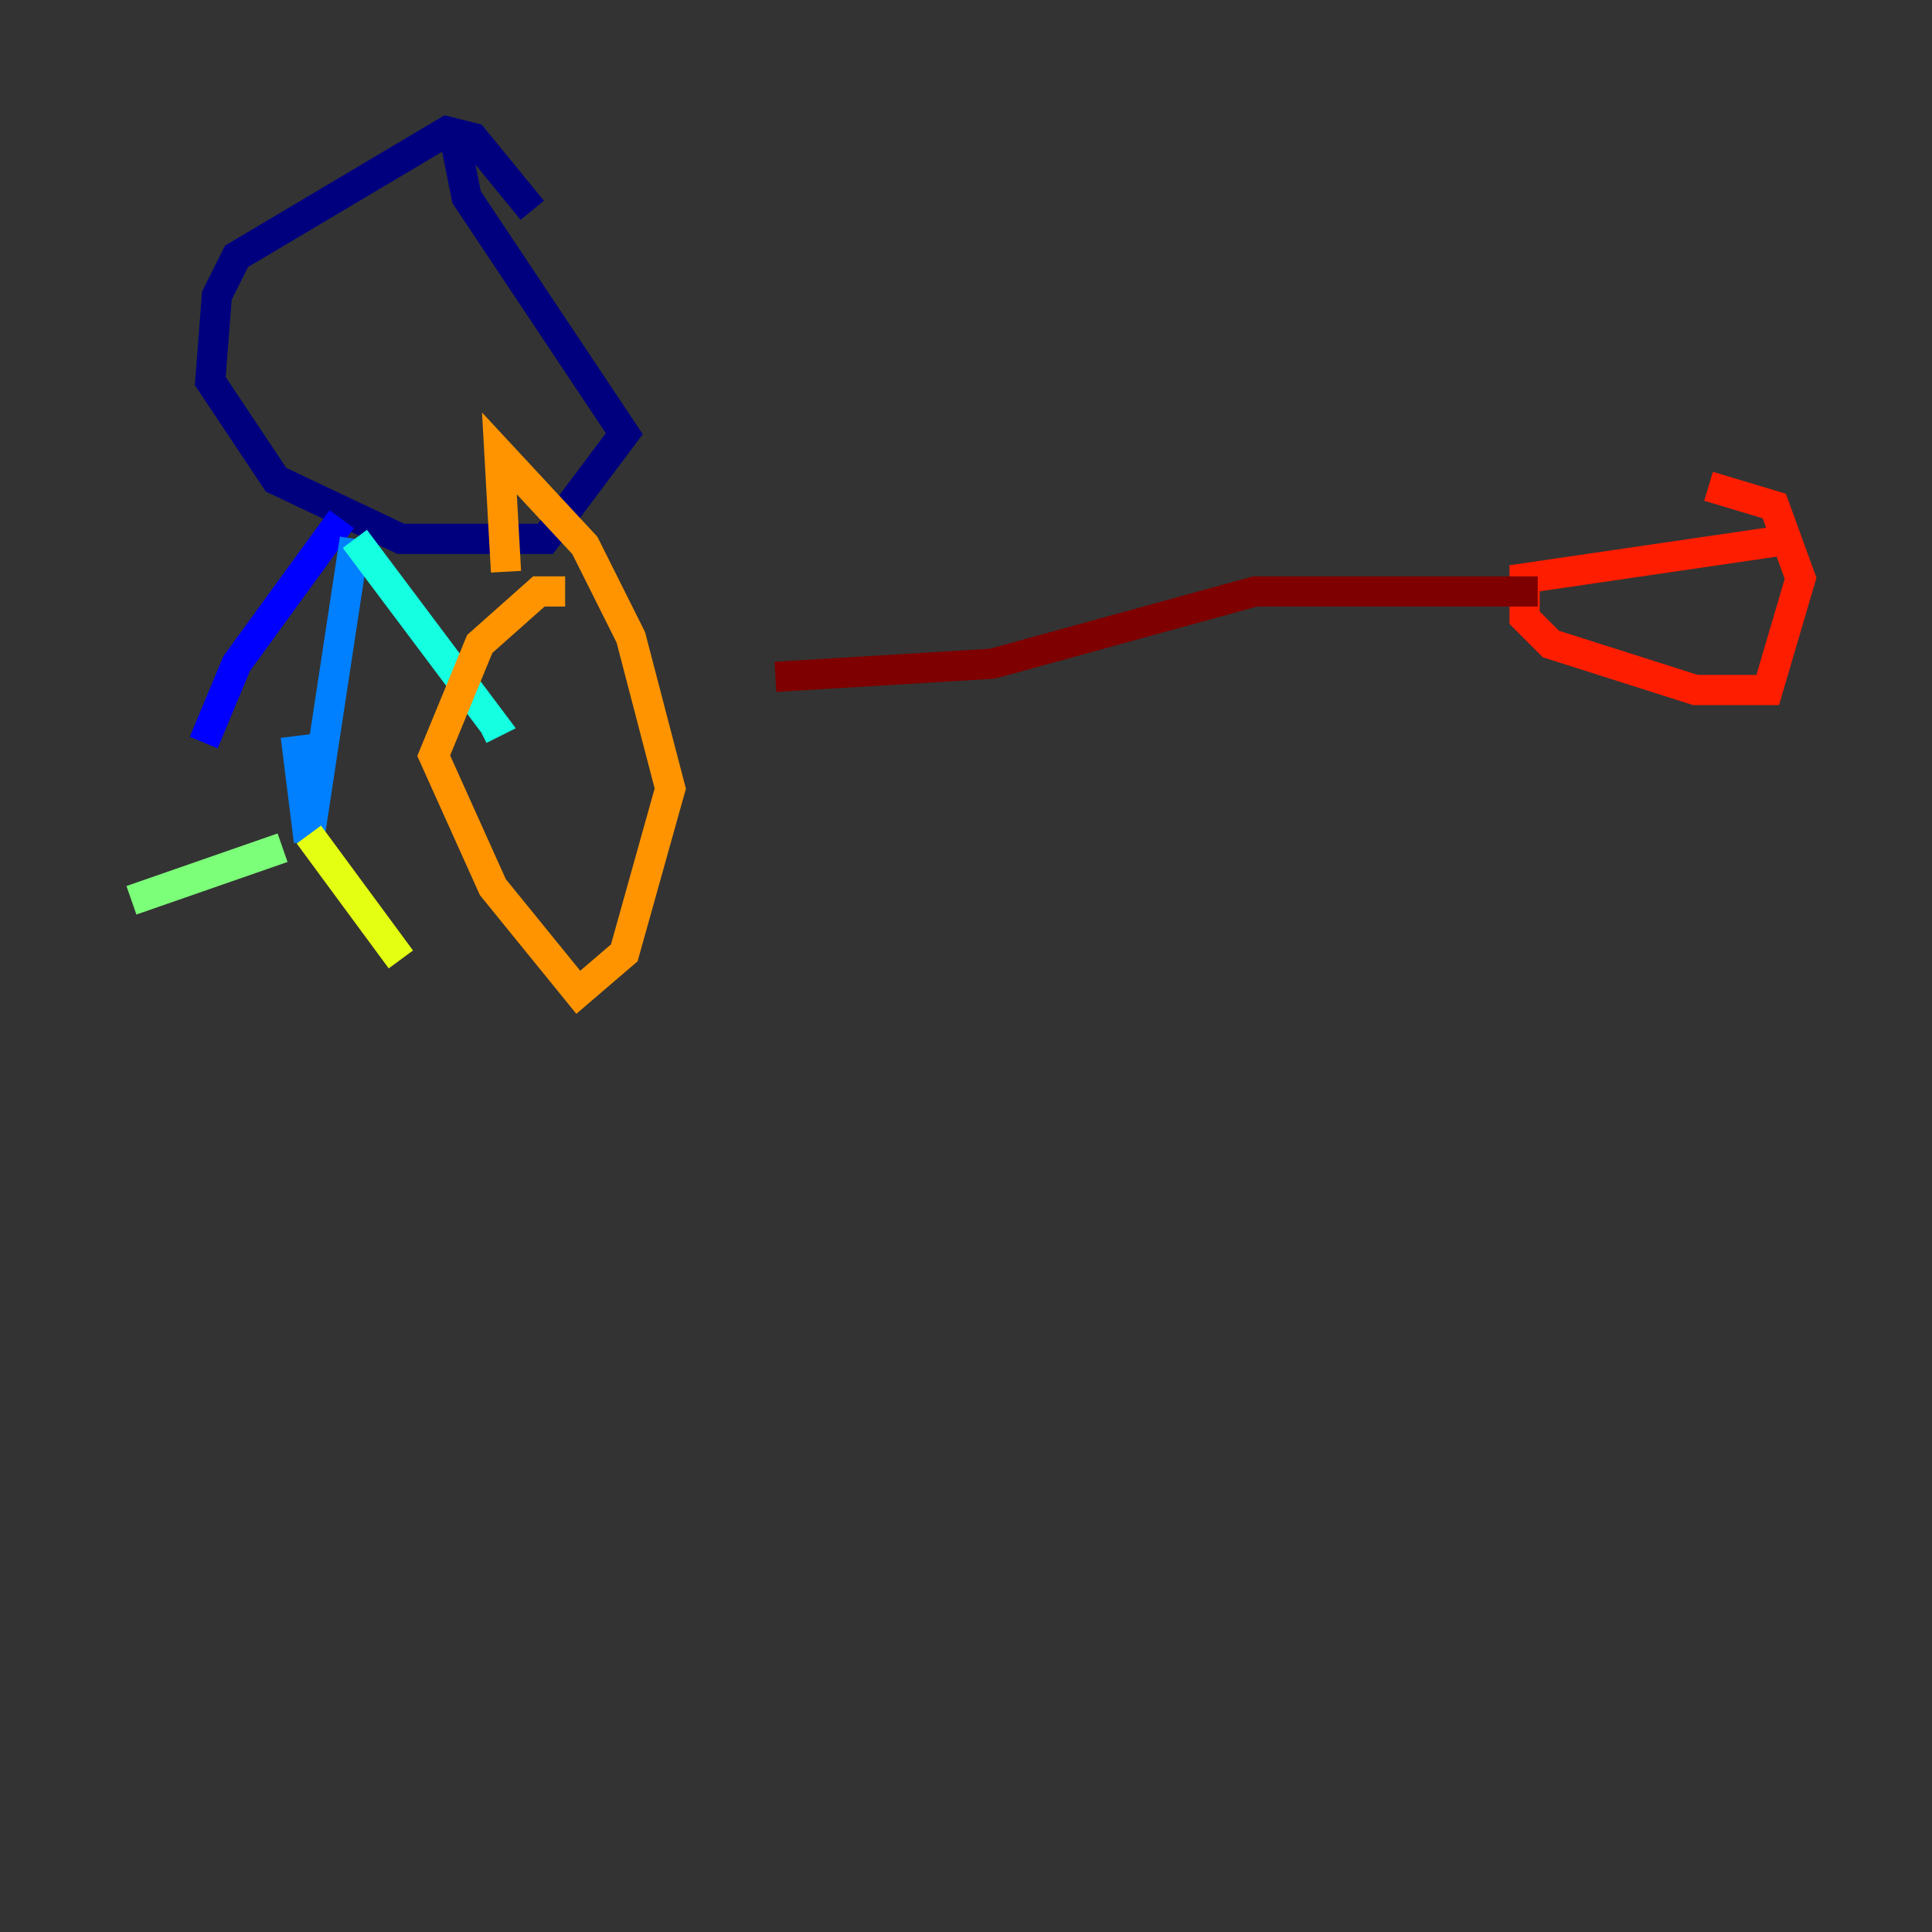 <?xml version="1.0" encoding="utf-8" ?>
<svg baseProfile="tiny" height="128" version="1.2" viewBox="0,0,128,128" width="128" xmlns="http://www.w3.org/2000/svg" xmlns:ev="http://www.w3.org/2001/xml-events" xmlns:xlink="http://www.w3.org/1999/xlink"><rect x="0" y="0" width="128" height="128" fill="#333333" stroke="none"/><defs /><polyline fill="none" points="35.265,13.932 31.347,9.143 29.605,8.707 15.674,16.98 14.367,19.592 13.932,25.252 18.286,31.782 26.558,35.701 36.136,35.701 41.361,28.735 30.912,13.061 30.041,8.707" stroke="#00007f" stroke-width="2" /><polyline fill="none" points="22.64,34.395 15.674,43.973 13.497,49.197" stroke="#0000ff" stroke-width="2" /><polyline fill="none" points="23.51,35.701 20.463,55.728 19.592,48.762" stroke="#0080ff" stroke-width="2" /><polyline fill="none" points="23.51,35.701 32.653,47.891 31.782,48.327" stroke="#15ffe1" stroke-width="2" /><polyline fill="none" points="18.721,56.163 8.707,59.646" stroke="#7cff79" stroke-width="2" /><polyline fill="none" points="20.463,55.292 26.558,63.565" stroke="#e4ff12" stroke-width="2" /><polyline fill="none" points="37.442,39.184 35.701,39.184 31.782,42.667 28.735,50.068 32.653,58.776 38.313,65.742 41.361,63.129 44.408,52.245 41.796,42.231 38.748,36.136 33.088,30.041 33.524,37.878" stroke="#ff9400" stroke-width="2" /><polyline fill="none" points="118.857,35.701 101.007,38.313 101.007,40.925 102.748,42.667 112.326,45.714 117.116,45.714 119.293,38.313 117.551,33.524 113.197,32.218" stroke="#ff1d00" stroke-width="2" /><polyline fill="none" points="101.878,39.184 83.156,39.184 65.742,43.973 51.374,44.843" stroke="#7f0000" stroke-width="2" /></svg>